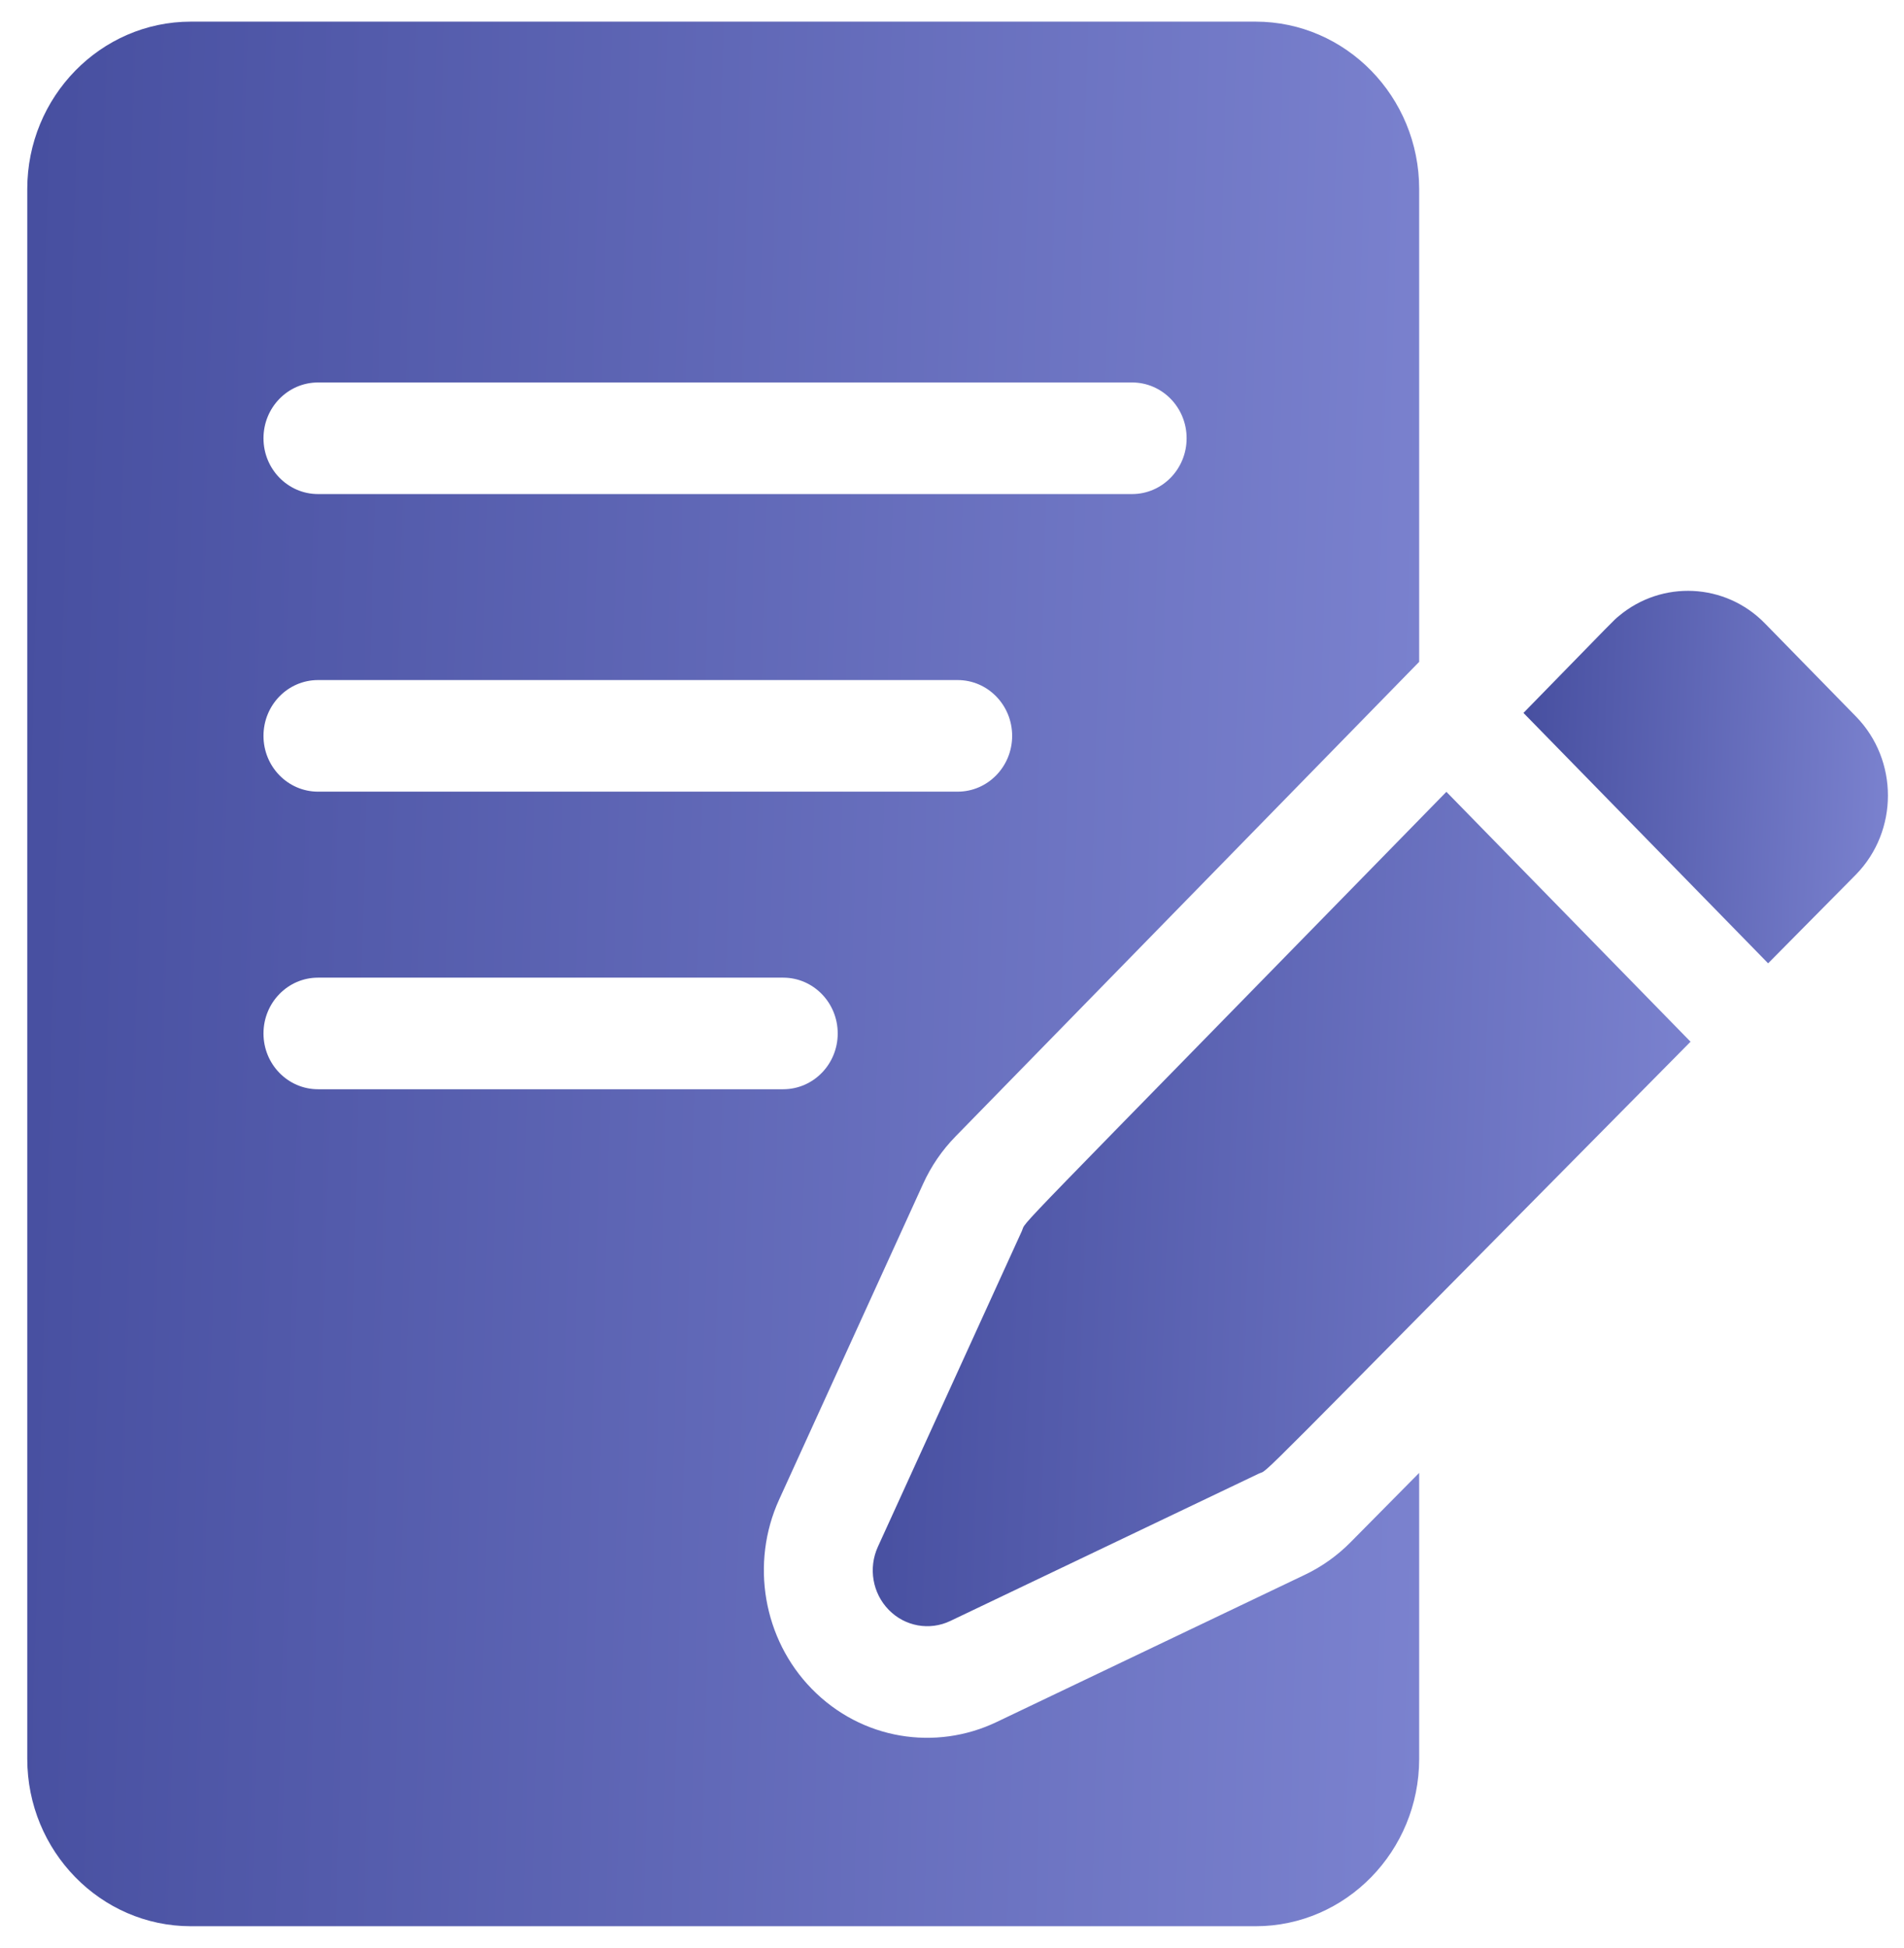 <svg width="44" height="45" viewBox="0 0 44 45" fill="none" xmlns="http://www.w3.org/2000/svg">
<path d="M40.788 14.404C39.868 13.461 38.406 13.402 37.416 14.227C37.273 14.346 37.384 14.241 35.206 16.47L40.86 22.255L42.892 20.202C43.874 19.196 43.874 17.561 42.892 16.555L40.788 14.404Z" fill="url(#paint0_linear_4_8227)"/>
<path d="M23.613 28.442L20.287 35.734C20.063 36.226 20.163 36.808 20.538 37.191C20.912 37.575 21.482 37.677 21.961 37.448L29.088 34.045C29.37 33.91 28.516 34.727 39.067 24.066L33.425 18.293C22.964 28.997 23.747 28.148 23.613 28.442Z" fill="url(#paint1_linear_4_8227)"/>
<path d="M31.211 35.629C30.902 35.941 30.547 36.194 30.154 36.381L23.028 39.784C21.626 40.453 19.914 40.199 18.757 39.014C17.638 37.869 17.335 36.113 18.005 34.644L21.331 27.352C21.517 26.942 21.77 26.573 22.083 26.253L32.796 15.29V4.367C32.796 2.235 31.101 0.5 29.017 0.5H4.41C2.326 0.5 0.63 2.235 0.63 4.367V40.633C0.63 42.765 2.326 44.5 4.41 44.5H29.017C31.101 44.5 32.796 42.765 32.796 40.633V34.027L31.211 35.629ZM7.349 8.836H26.162C26.857 8.836 27.422 9.413 27.422 10.125C27.422 10.837 26.857 11.414 26.162 11.414H7.349C6.653 11.414 6.089 10.837 6.089 10.125C6.089 9.413 6.653 8.836 7.349 8.836ZM7.349 15.711H22.131C22.826 15.711 23.39 16.288 23.39 17C23.39 17.712 22.826 18.289 22.131 18.289H7.349C6.653 18.289 6.089 17.712 6.089 17C6.089 16.288 6.653 15.711 7.349 15.711ZM6.089 23.875C6.089 23.163 6.653 22.586 7.349 22.586H18.099C18.795 22.586 19.359 23.163 19.359 23.875C19.359 24.587 18.795 25.164 18.099 25.164H7.349C6.653 25.164 6.089 24.587 6.089 23.875Z" fill="url(#paint2_linear_4_8227)"/>
<defs>
<linearGradient id="paint0_linear_4_8227" x1="35.192" y1="15.84" x2="45.677" y2="16.225" gradientUnits="userSpaceOnUse">
<stop stop-color="#474FA0"/>
<stop offset="1" stop-color="#868DD9"/>
</linearGradient>
<linearGradient id="paint1_linear_4_8227" x1="20.137" y1="23.199" x2="43.663" y2="24.065" gradientUnits="userSpaceOnUse">
<stop stop-color="#474FA0"/>
<stop offset="1" stop-color="#868DD9"/>
</linearGradient>
<linearGradient id="paint2_linear_4_8227" x1="0.575" y1="11.7" x2="40.644" y2="12.8" gradientUnits="userSpaceOnUse">
<stop stop-color="#474FA0"/>
<stop offset="1" stop-color="#868DD9"/>
</linearGradient>
</defs>
</svg>
